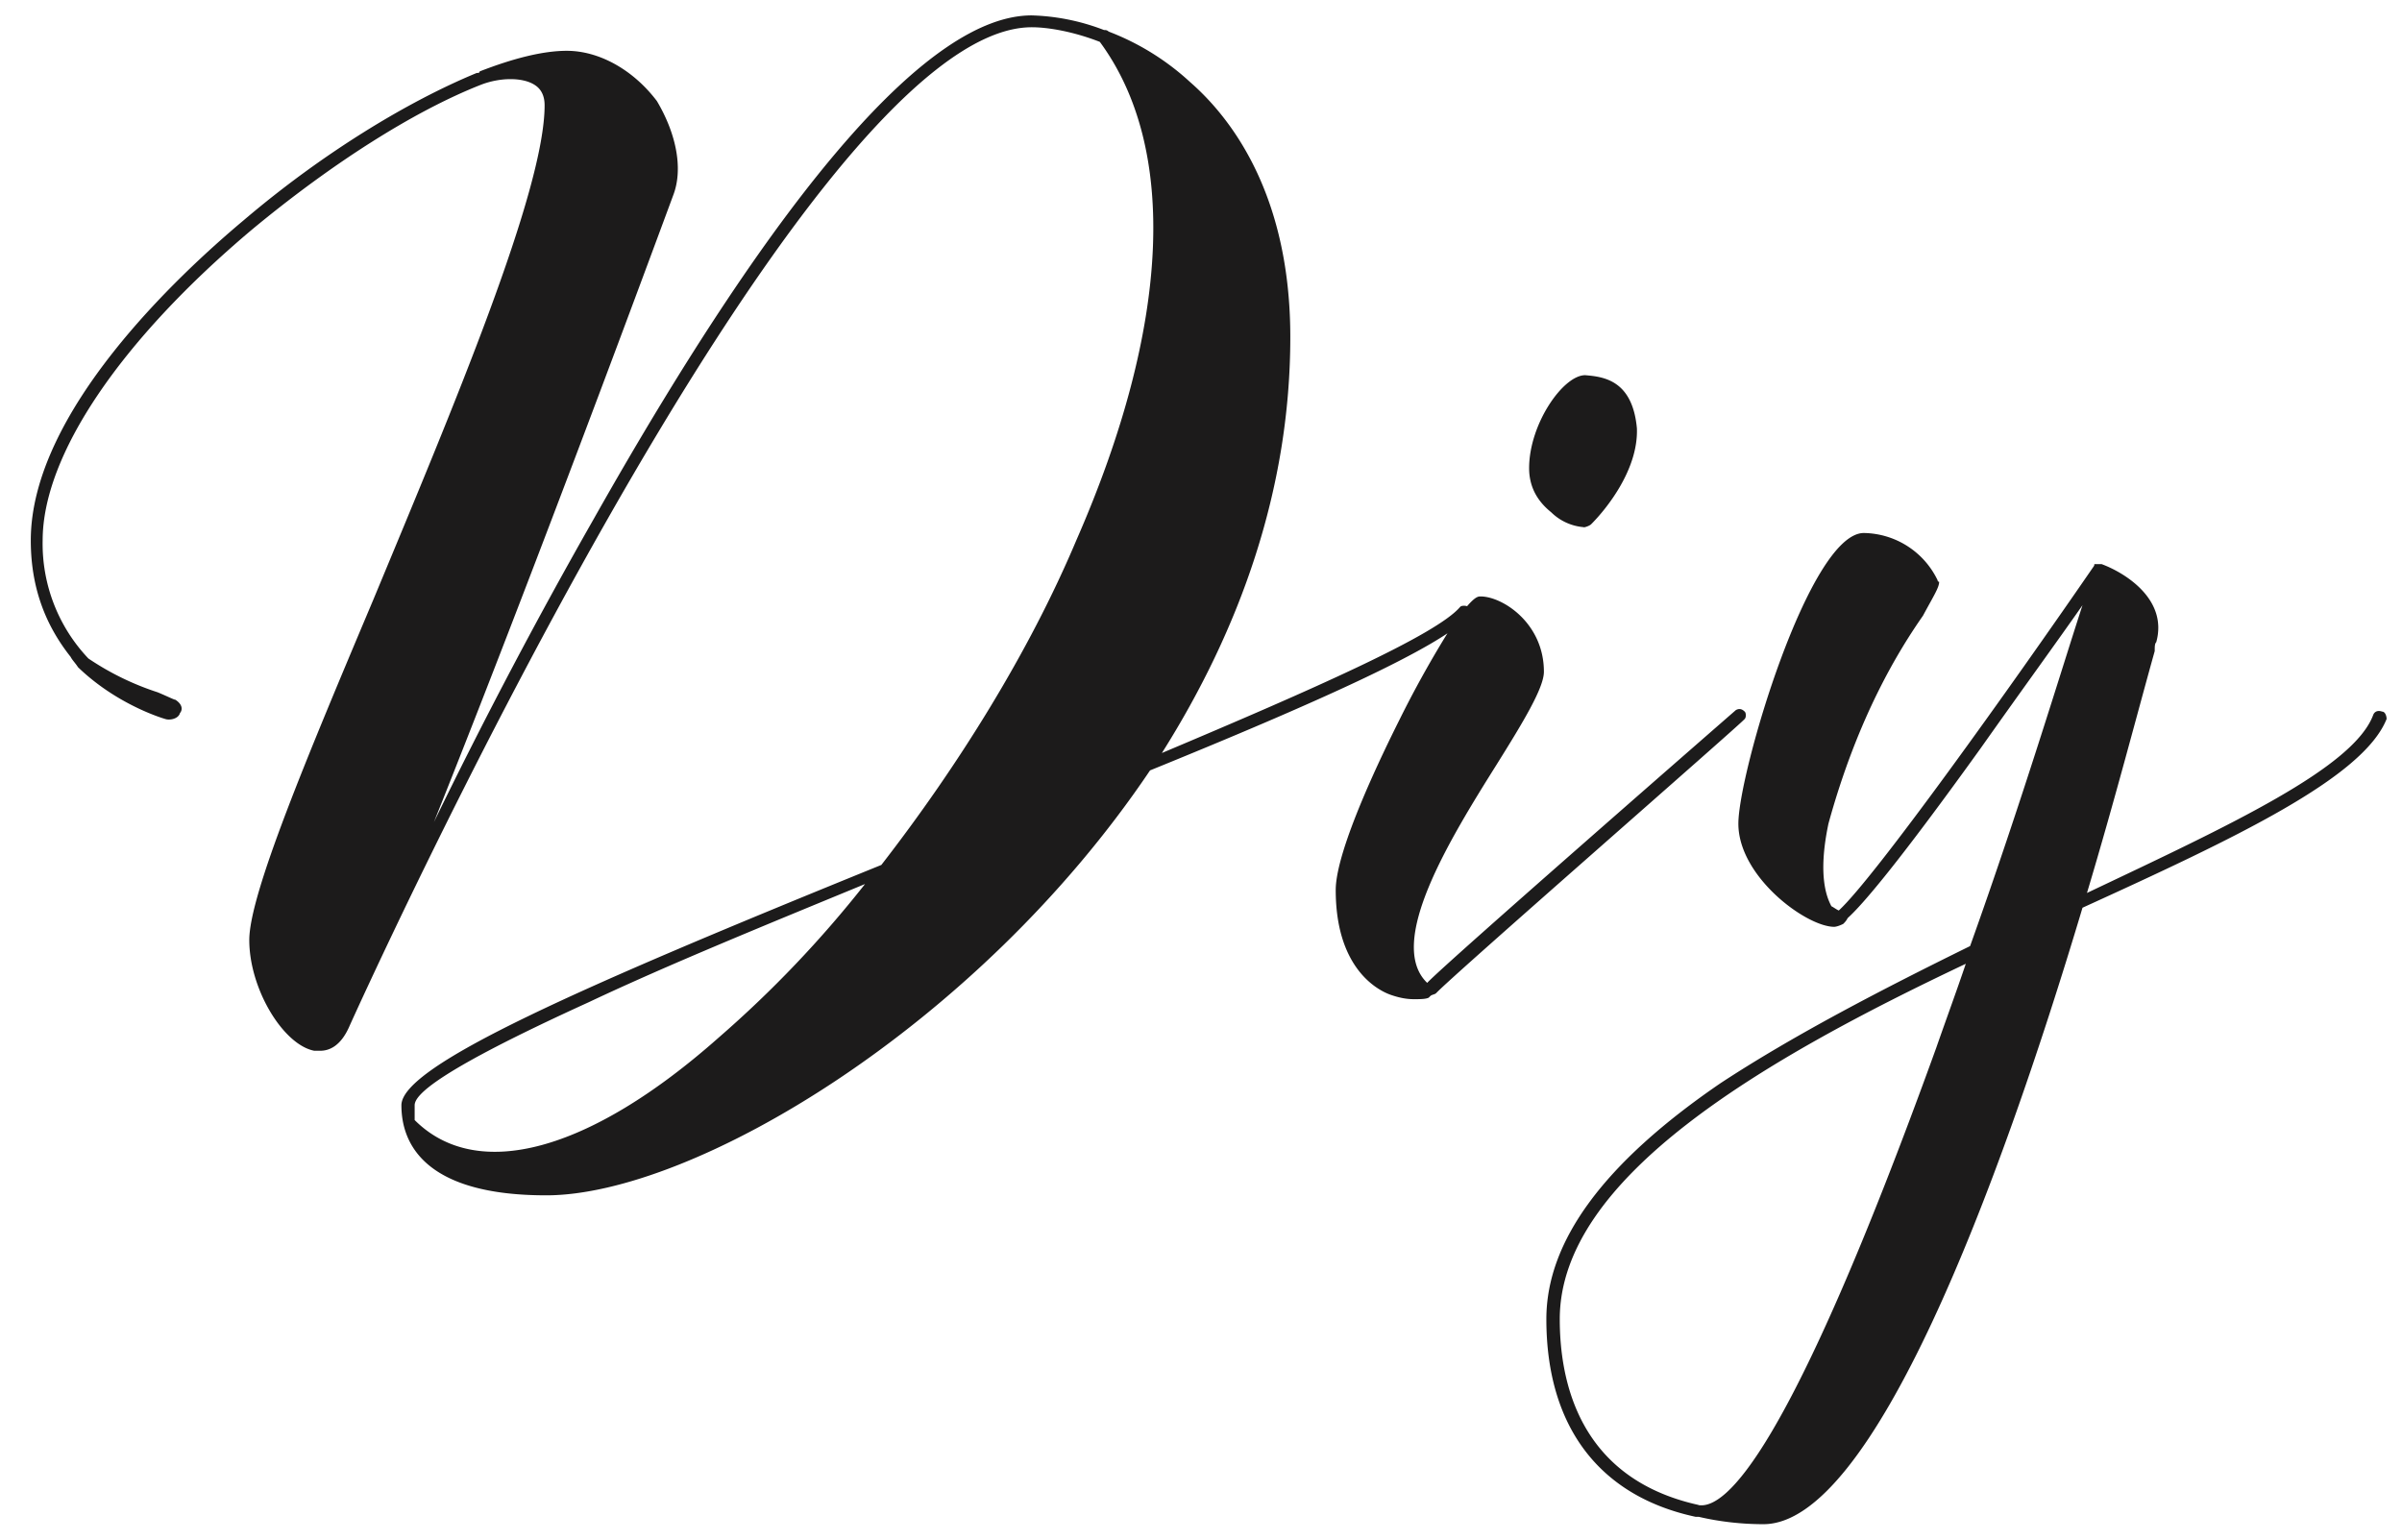 <svg width="156" height="100" xmlns="http://www.w3.org/2000/svg"><path d="M35.47 77.64c9.5 0 28-10.92 39.22-27.6C85.24 45.75 93.68 42 95.4 40c.2-.2.1-.38 0-.58-.19-.1-.48-.1-.57 0-1.54 1.82-9.6 5.37-19.37 9.49 5.08-8.05 8.34-17.15 8.34-27.02 0-8.9-3.55-13.98-6.52-16.57A16.45 16.45 0 0072 2.05c-.1-.1-.2-.1-.3-.1a14.08 14.08 0 00-4.7-.95c-6.6 0-16.2 11.02-28.47 32.76A340.3 340.3 0 0028.18 53.4c3.64-9.1 8.92-22.8 15.54-40.71.67-1.73.19-4.03-1.06-6.13-1.53-2.02-3.74-3.26-5.85-3.26-1.53 0-3.45.48-5.66 1.34 0 .1-.1.1-.19.1C26.55 6.56 21 9.9 15.81 14.32 11.59 17.86 2 26.77 2 35.1c0 3.36 1.15 5.75 2.59 7.57.1.2.29.38.48.67 2.59 2.5 5.66 3.36 5.66 3.36.28.1.86 0 .96-.39.1-.1.28-.48-.3-.86-.09 0-.47-.2-1.14-.48a17.91 17.91 0 01-4.51-2.2 10.83 10.83 0 01-2.97-7.67c0-5.55 5.08-13.02 13.61-20.2 5.09-4.22 10.46-7.67 14.87-9.4 1.25-.48 2.68-.48 3.45 0 .48.29.67.77.67 1.34 0 5.56-5.94 19.64-11.12 32.1-4.32 10.25-8.06 19.15-8.06 22.12 0 3.17 2.2 6.8 4.22 7.19h.39c.57 0 1.34-.29 1.91-1.63.3-.67 29.25-64.85 44.3-64.85 1.06 0 2.7.28 4.42.95 5.08 6.9 4.6 18.4-1.53 32.38-3.07 7.28-7.68 14.66-12.66 21.08-19.57 7.95-31.17 13.03-31.17 15.61 0 2.59 1.63 5.85 9.4 5.85zm-8.54-4.89v-.96c0-.67 1.44-2.2 11.32-6.7 5.08-2.4 11.41-4.98 17.93-7.67a73 73 0 01-9.5 9.97c-8.43 7.47-15.72 9.39-19.75 5.36zm75.93-38.5c.1 0 .38-.1.48-.2.96-.96 3.07-3.54 2.97-6.23-.29-3.16-2.2-3.35-3.36-3.45-1.43 0-3.64 3.17-3.64 6.04 0 1.53.86 2.4 1.44 2.87a3.4 3.4 0 002.1.96zM92.79 64.8l.1-.1c.1-.1.28-.1.38-.19.96-1.05 19.85-17.53 20.04-17.81.1-.1.1-.39 0-.48-.2-.2-.38-.2-.57-.1-.77.67-19 16.57-20.05 17.72-2.68-2.58 1.44-9.29 4.51-14.18 1.73-2.77 3.07-4.98 3.07-6.03 0-3.16-2.69-4.89-4.12-4.89-.2 0-.58 0-2.21 2.5a68.99 68.99 0 00-3.07 5.55c-.96 1.92-4.12 8.34-4.12 11.02 0 4.88 2.5 6.42 3.55 6.8.57.2 1.05.29 1.53.29.38 0 .77 0 .96-.1zM114.53 99c7.1 0 15.25-21.75 20.72-40.04 9.87-4.5 18.22-8.43 19.75-12.26 0-.2-.1-.48-.29-.48-.29-.1-.48 0-.57.19-1.25 3.45-9.3 7.18-18.6 11.59 1.81-6.04 3.25-11.6 4.4-15.71 0-.29 0-.48.1-.58.77-2.77-2.01-4.5-3.55-5.07h-.38c-.1 0-.1 0-.1.1-5.46 7.94-14.29 20.3-16.59 22.4-.19-.09-.29-.18-.48-.28l-.04-.08c-.23-.47-.87-1.86-.15-5.28 1.92-7 4.6-11.3 6.14-13.51.67-1.25 1.05-1.82 1.05-2.2 0 0-.1 0-.1-.1a5.4 5.4 0 00-4.79-3.07c-3.55 0-8.15 15.62-8.15 18.88 0 3.45 4.41 6.7 6.23 6.7 0 0 .2 0 .58-.19.1-.1.2-.2.29-.38.96-.86 3.26-3.55 8.63-11.02 2.5-3.54 5.08-7.09 6.62-9.3-1.35 4.13-3.94 12.75-7.3 22.14-5.65 2.78-11.4 5.75-16.2 8.9-7.58 5.18-11.32 10.26-11.32 15.33 0 7 3.46 11.5 9.69 12.84h.2c1.24.29 2.68.48 4.21.48zm-4.22-1.25c-7.77-1.72-9.01-8.04-9.01-12.07 0-9.2 13.23-16.86 26.37-23.08-.58 1.72-1.25 3.54-1.92 5.46-9.59 26.53-13.71 29.98-15.44 29.7z" fill="#1C1B1B" fill-rule="nonzero"/></svg>